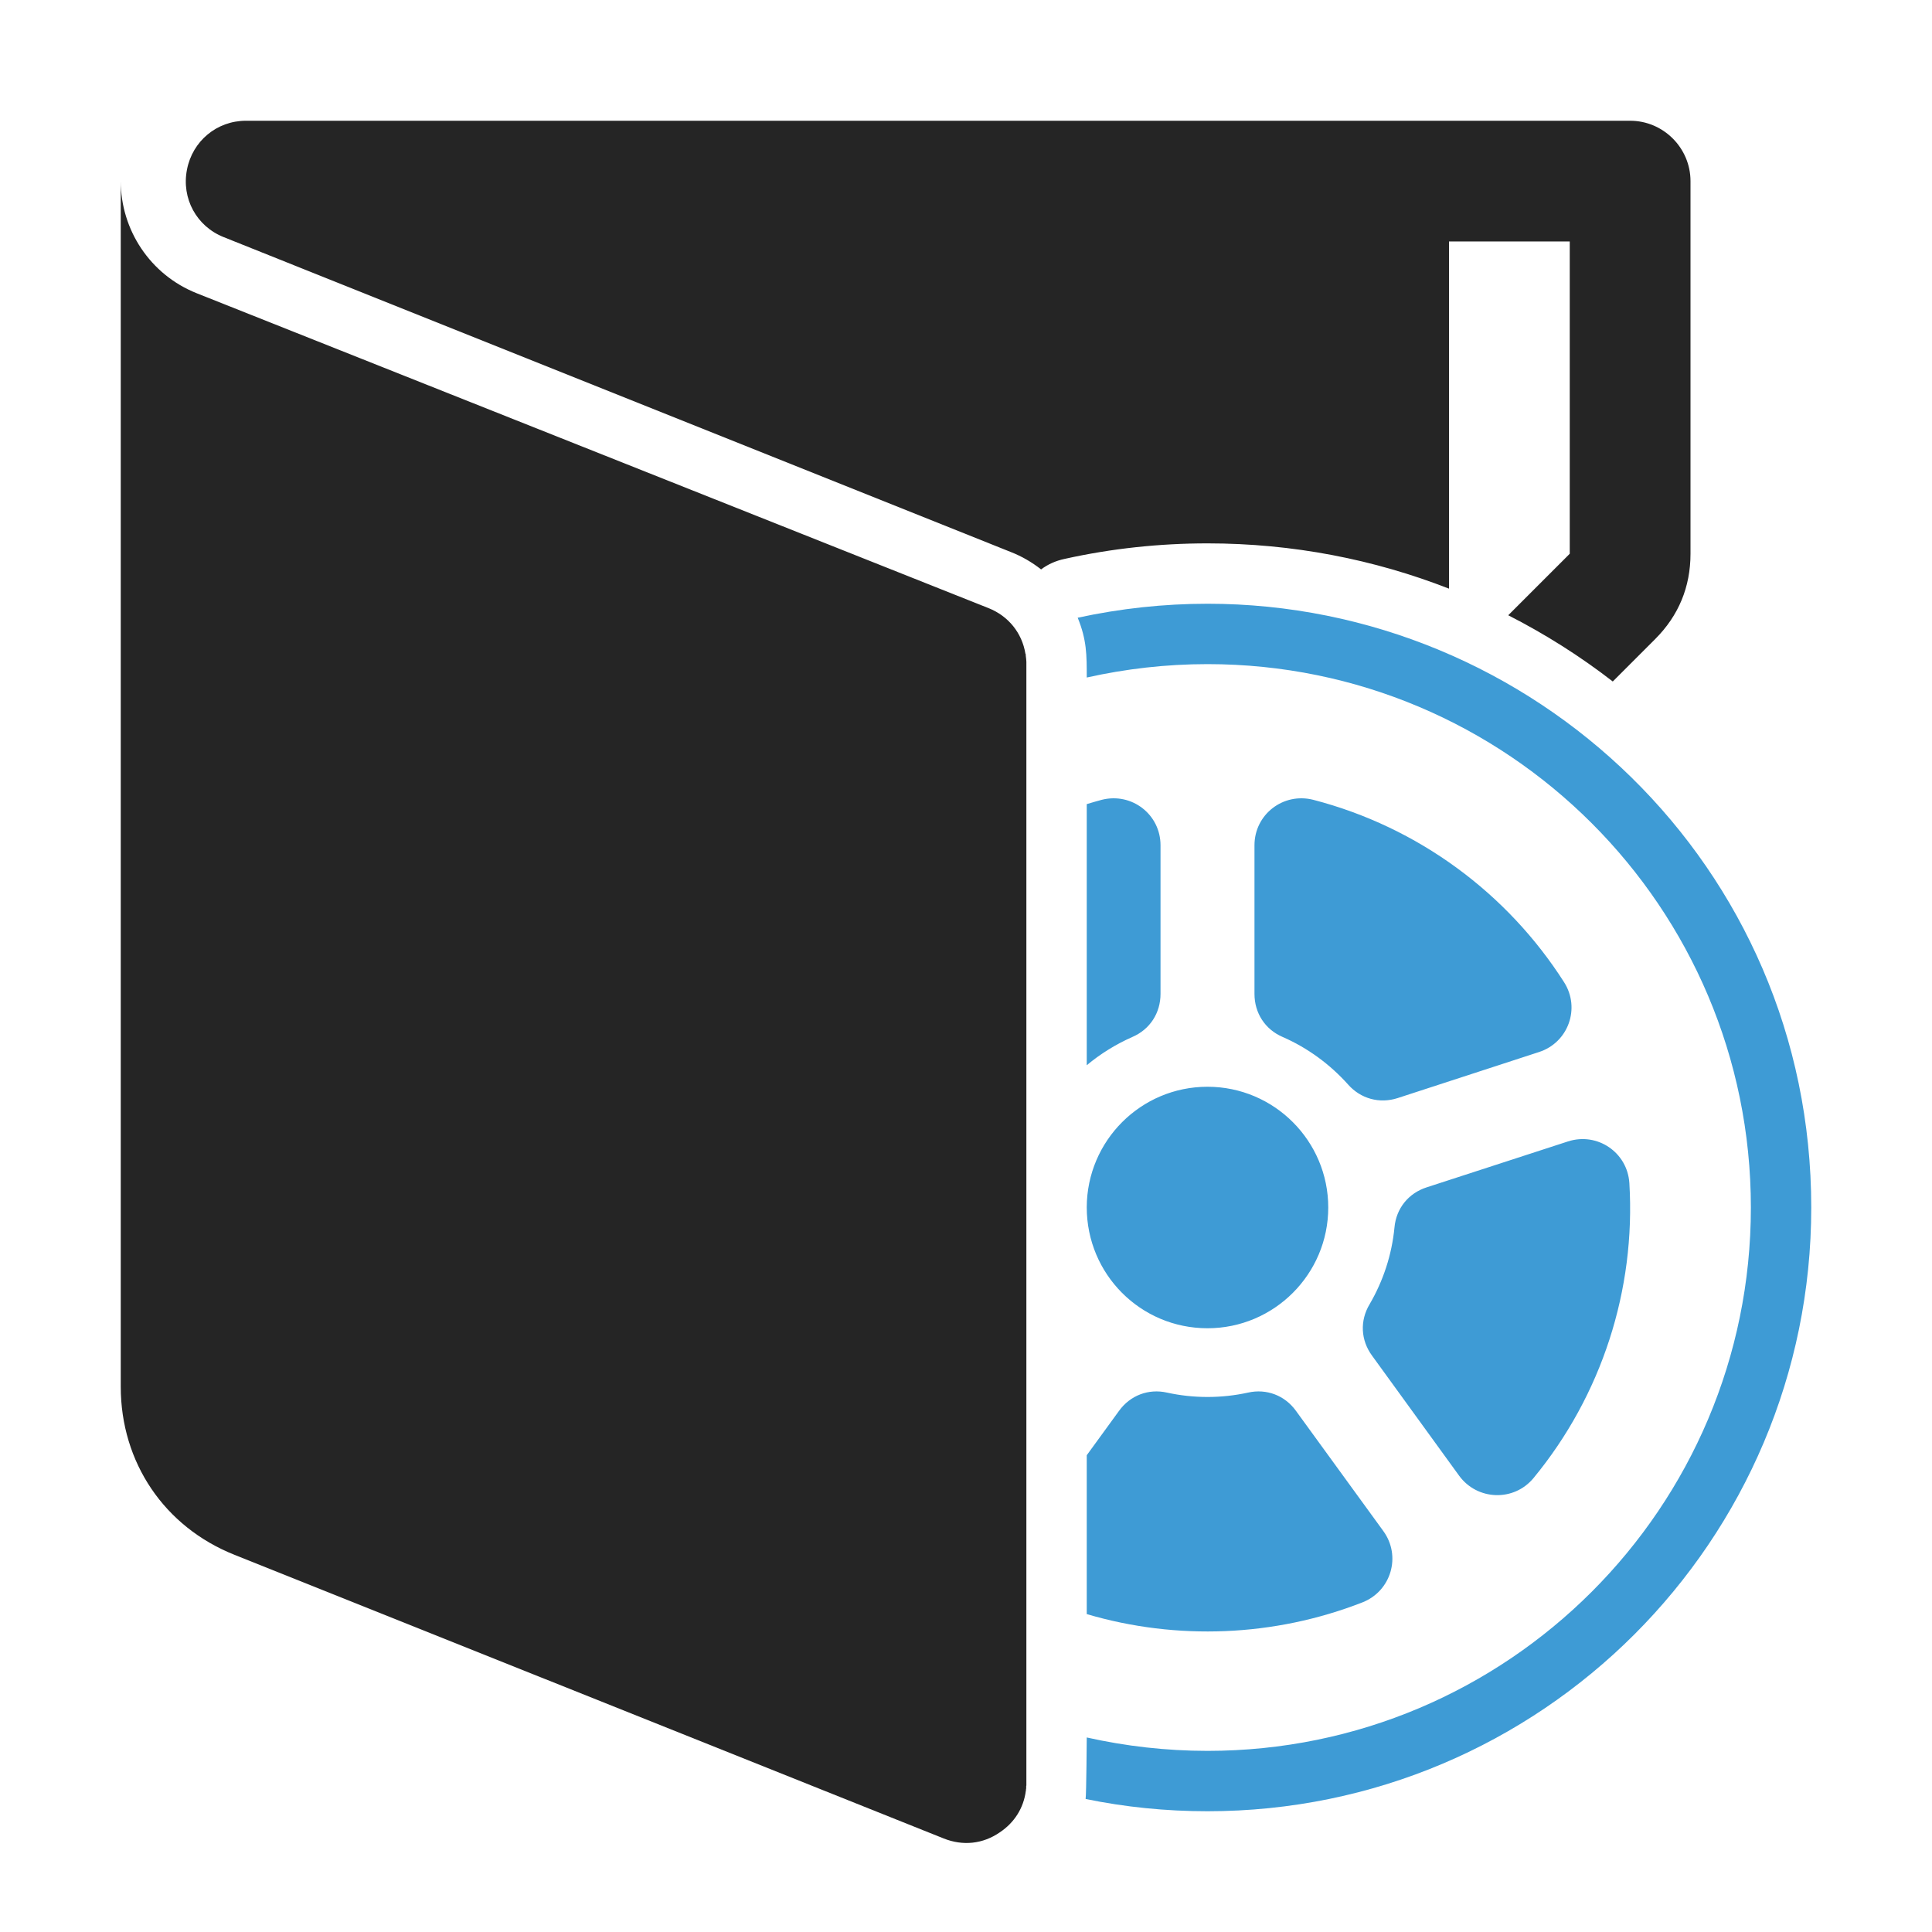 <?xml version="1.0" encoding="UTF-8"?>
<!DOCTYPE svg PUBLIC "-//W3C//DTD SVG 1.1//EN" "http://www.w3.org/Graphics/SVG/1.1/DTD/svg11.dtd">
<svg xmlns="http://www.w3.org/2000/svg" xml:space="preserve" width="1024px" height="1024px" shape-rendering="geometricPrecision" text-rendering="geometricPrecision" image-rendering="optimizeQuality" fill-rule="nonzero" clip-rule="evenodd" viewBox="0 0 10240 10240" xmlns:xlink="http://www.w3.org/1999/xlink">
	<title>folder3_movie icon</title>
	<desc>folder3_movie icon from the IconExperience.com O-Collection. Copyright by INCORS GmbH (www.incors.com).</desc>
	<path id="curve1" fill="#3E9BD5" d="M6400 3200c-232,0 -461,25 -688,74 48,118 48,196 48,317 206,-46 420,-71 640,-71 1591,0 2880,1289 2880,2880 0,1591 -1289,2880 -2880,2880 -220,0 -434,-25 -640,-71 0,0 -2,299 -6,326 209,43 425,65 646,65 1767,0 3200,-1433 3200,-3200 0,-1812 -1475,-3200 -3200,-3200zm932 4915l-463 -637c-59,-82 -156,-119 -254,-97 -141,31 -289,31 -430,0 -98,-22 -195,15 -254,97l-171 235 0 842c478,141 995,120 1461,-62 153,-60 207,-246 111,-378zm-1572 -2469c73,-61 154,-111 242,-150 93,-40 149,-127 149,-228l0 -788c0,-163 -152,-281 -311,-241 -27,7 -53,15 -80,23l0 1384zm1038 -150c133,58 251,145 347,252 67,76 167,103 263,72l749 -244c155,-50 221,-232 133,-370 -301,-472 -774,-823 -1330,-967 -159,-40 -311,78 -311,241l0 788c0,101 56,188 149,228zm1330 2338c361,-438 542,-997 508,-1563 -10,-163 -170,-272 -326,-221l-748 243c-97,31 -162,112 -171,213 -14,144 -59,282 -132,407 -52,87 -47,190 13,272l462 637c96,131 290,138 394,12zm-1728 -2074c353,0 640,287 640,640 0,353 -287,640 -640,640 -355,0 -640,-287 -640,-641 1,-353 287,-639 640,-639z"/>
	<path id="curve0" fill="#252525" d="M1304 640l7336 0c176,0 320,144 320,320l0 1975c0,176 -63,328 -187,452l-225 225c-173,-134 -358,-251 -554,-351l326 -326c0,0 0,0 0,0 0,0 0,0 0,0l0 -1655 -640 0 0 1840c-397,-155 -828,-240 -1280,-240 -254,0 -508,27 -756,82 -48,10 -90,29 -126,56 -47,-37 -101,-69 -160,-92l-4172 -1669c-144,-57 -225,-205 -195,-358 29,-151 158,-259 313,-259zm-664 3818l0 45 0 45 0 45 0 45 0 46 0 45 0 45 0 45 0 45 0 46 0 45 0 45 0 45 0 45 0 30 0 2230c0,401 231,743 603,891l3758 1503c102,41 208,30 298,-32 78,-52 126,-129 138,-219l0 0 0 -1 1 -4 0 0 0 0 0 -1 0 -1 0 -2 0 -1 0 0 1 -4 0 -1 0 0 0 -5 0 0 0 -4 0 -1 0 0 0 -1 1 -4 0 -1 0 -4 0 0 0 -1 0 -4 0 -1 0 0 0 -5 0 -5927c0,-4 0,-8 0,-12l0 0c-1,-11 -1,-21 -3,-31l0 -1c0,-3 -1,-7 -1,-11l-1 0c-18,-110 -90,-200 -196,-242l-4197 -1669c-246,-98 -402,-336 -402,-594l0 3498z"/>
</svg>
